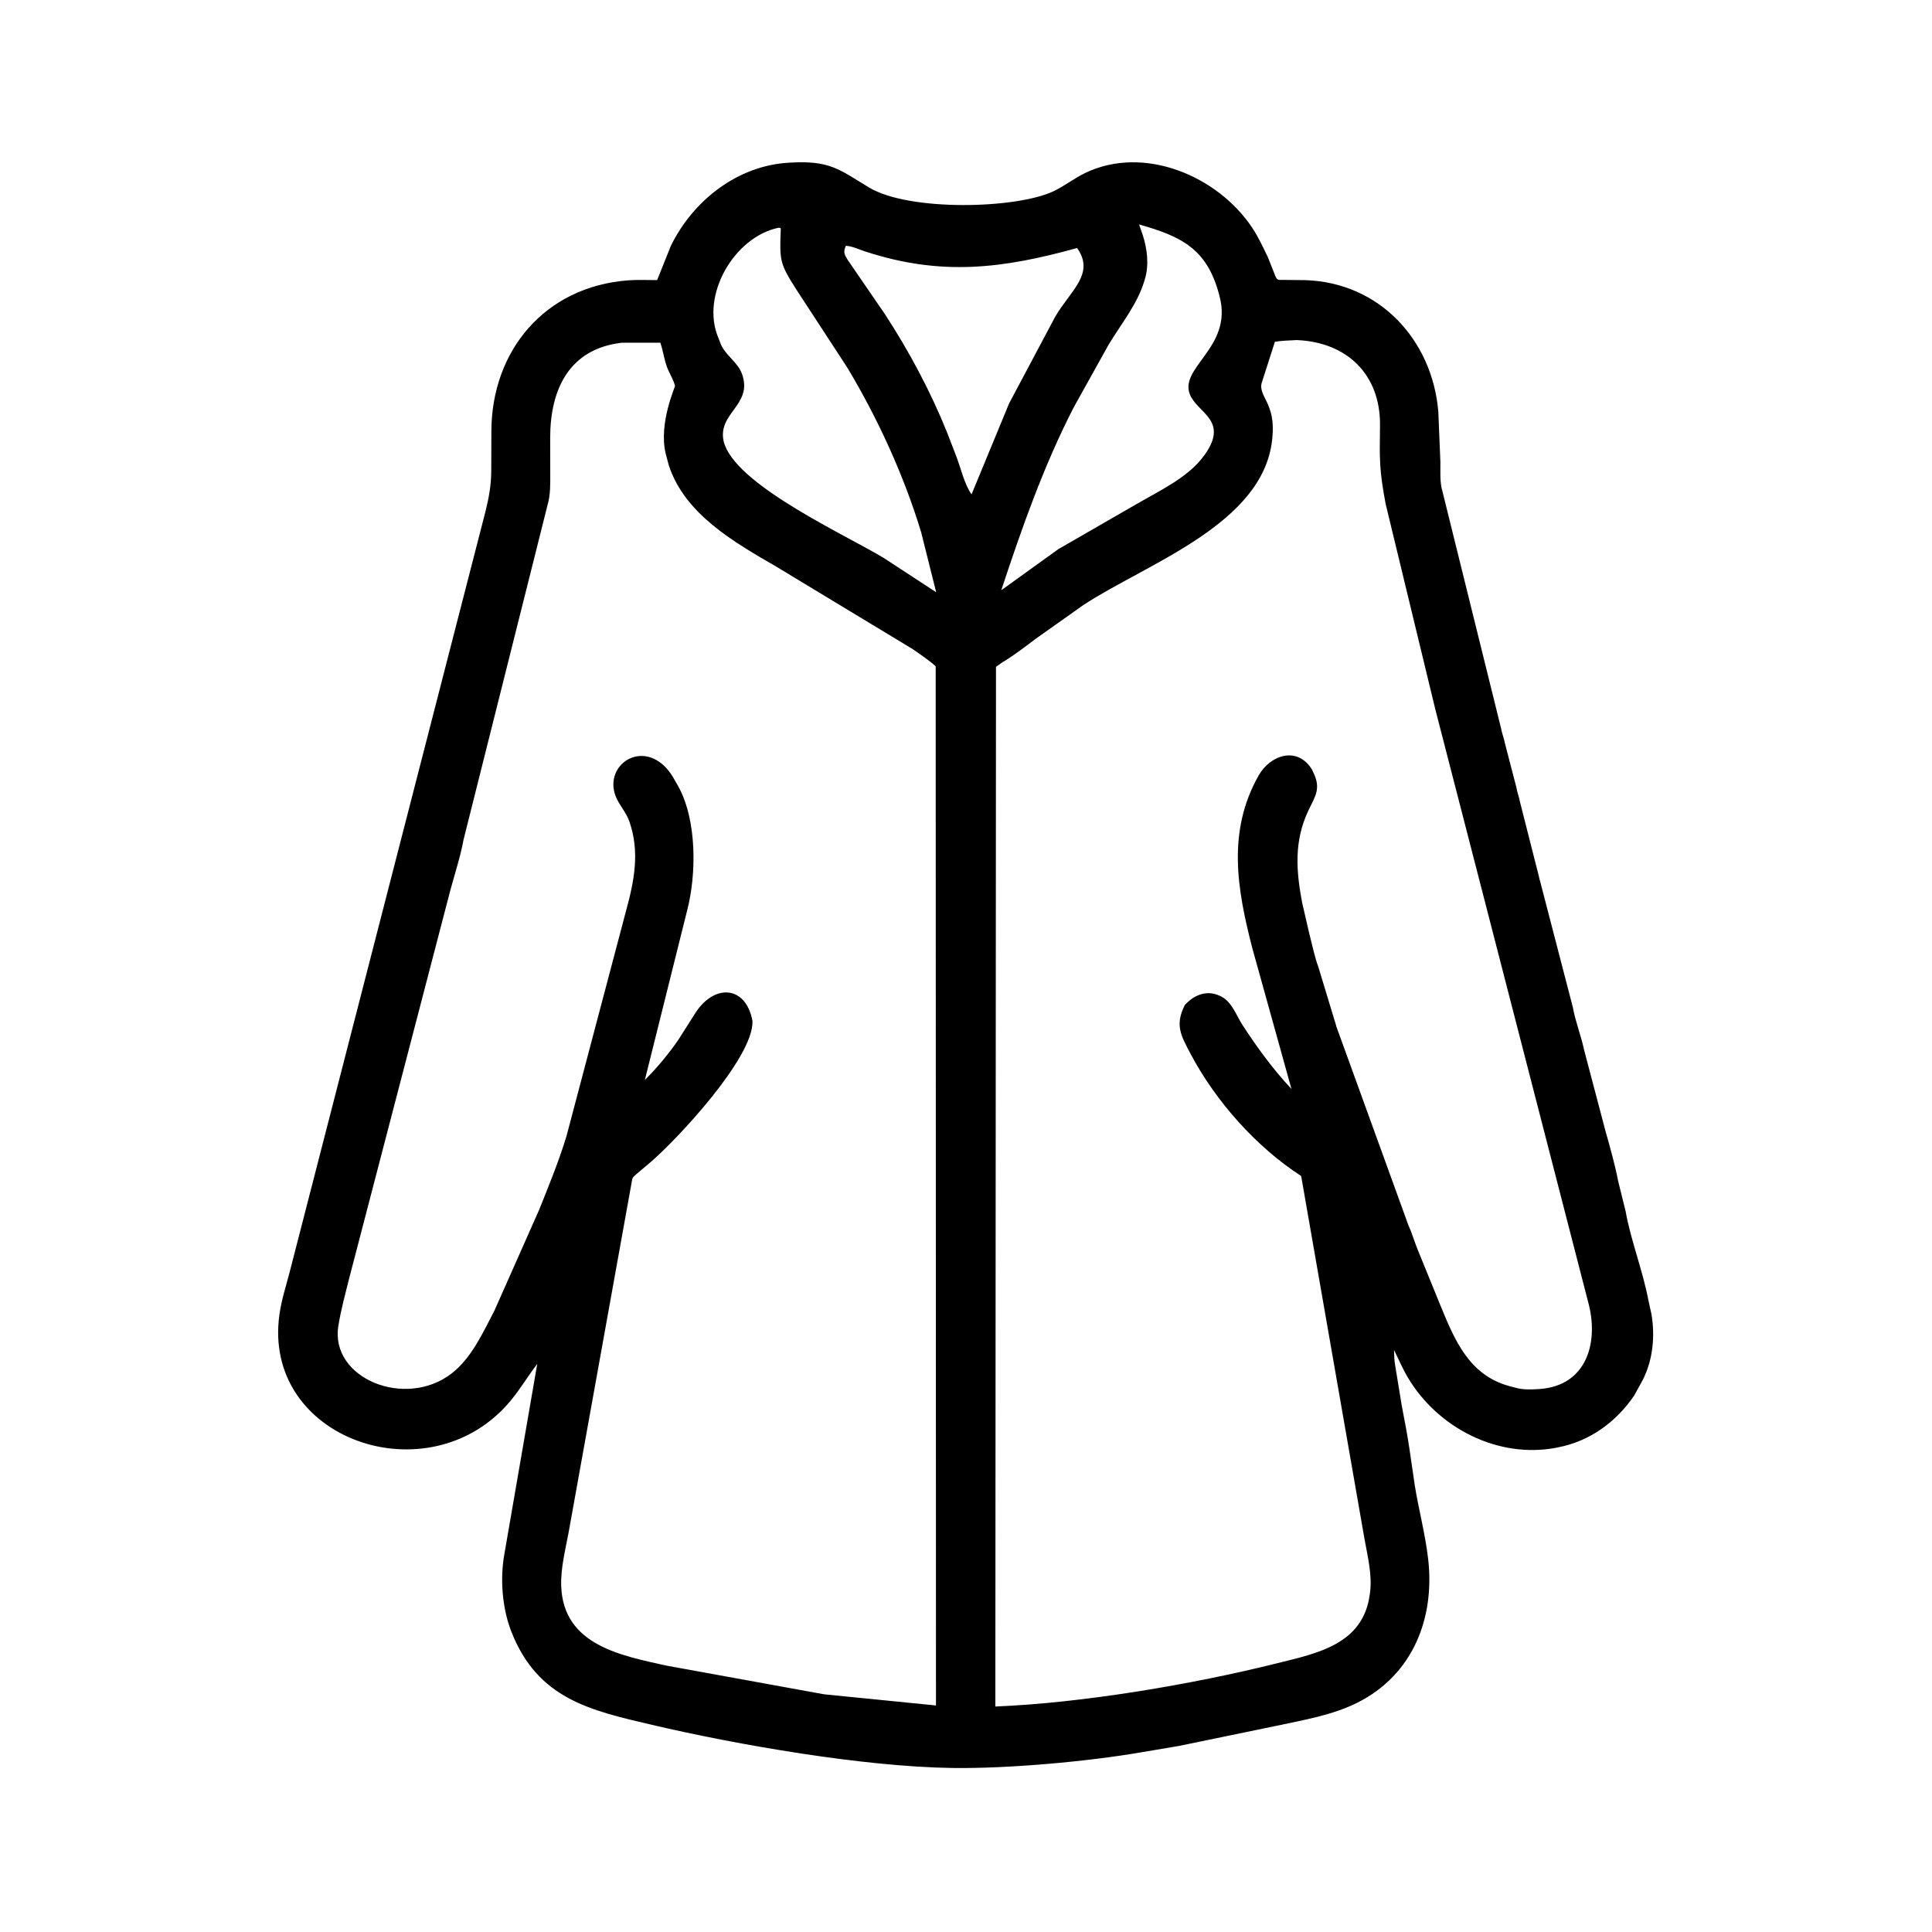 <svg width="48" height="48" viewBox="0 0 48 48" fill="none" xmlns="http://www.w3.org/2000/svg">
<path d="M29.293 43.377L28.363 43.534C27.003 43.769 25.031 43.944 23.659 43.925C21.45 43.894 18.322 43.351 16.205 42.855C14.668 42.495 13.357 42.212 12.702 40.531C12.476 39.95 12.42 39.222 12.532 38.605L13.348 33.885C13.117 34.188 12.923 34.516 12.678 34.81C10.673 37.206 6.493 35.771 6.944 32.647C6.995 32.29 7.111 31.935 7.201 31.587L12.059 12.717C12.146 12.366 12.204 12.061 12.205 11.695L12.208 10.718C12.213 8.717 13.53 7.123 15.606 6.965C15.843 6.947 16.088 6.959 16.326 6.959L16.669 6.104C17.224 4.976 18.327 4.113 19.601 4.042C20.612 3.978 20.841 4.204 21.589 4.657C22.578 5.255 25.244 5.194 26.18 4.749C26.452 4.619 26.688 4.429 26.96 4.298C28.423 3.594 30.252 4.371 31.109 5.656C31.265 5.889 31.376 6.137 31.499 6.387L31.689 6.867C31.735 6.973 31.778 6.953 31.886 6.954L32.425 6.96C34.273 7.017 35.582 8.445 35.734 10.219L35.786 11.475C35.789 11.71 35.767 11.985 35.838 12.211L37.296 18.106C37.318 18.23 37.367 18.341 37.389 18.465L37.673 19.559C37.694 19.684 37.74 19.797 37.763 19.922L38.233 21.772C38.242 21.817 38.25 21.856 38.265 21.899L39.077 25.027C39.141 25.381 39.282 25.733 39.357 26.087L39.888 28.102C39.99 28.46 40.137 28.985 40.202 29.342L40.388 30.094C40.514 30.808 40.817 31.573 40.956 32.314L41.03 32.651C41.123 33.203 41.067 33.792 40.808 34.295L40.602 34.67C40.153 35.33 39.499 35.808 38.706 35.96L38.678 35.966C37.221 36.251 35.722 35.478 34.978 34.225C34.849 34.008 34.747 33.766 34.634 33.539C34.638 33.663 34.638 33.79 34.661 33.913L34.828 34.934C34.897 35.282 34.965 35.645 35.017 35.994L35.151 36.911C35.249 37.518 35.412 38.12 35.482 38.732C35.651 40.198 35.108 41.608 33.723 42.303C33.104 42.613 32.387 42.733 31.715 42.877L29.293 43.377ZM28.3 5.576L28.389 5.833C28.503 6.182 28.551 6.578 28.445 6.934L28.435 6.967C28.263 7.551 27.856 8.046 27.545 8.56L26.68 10.114C25.932 11.564 25.387 13.119 24.876 14.665L26.293 13.644L28.249 12.517C28.808 12.193 29.528 11.856 29.911 11.324L29.934 11.294C30.502 10.491 29.838 10.285 29.608 9.888L29.59 9.859C29.214 9.153 30.639 8.663 30.302 7.372L30.293 7.336C29.992 6.172 29.338 5.871 28.3 5.576ZM19.33 5.661C18.238 5.897 17.4 7.336 17.847 8.393L17.902 8.536C18.012 8.818 18.328 9.002 18.426 9.27L18.438 9.3C18.712 10.079 17.783 10.27 17.991 11.011L18.013 11.071C18.417 12.112 21.012 13.294 21.948 13.857L23.259 14.714L22.888 13.232C22.463 11.821 21.804 10.386 21.047 9.127L19.777 7.181C19.375 6.548 19.365 6.48 19.399 5.672C19.348 5.655 19.371 5.656 19.33 5.661ZM21.016 6.106C20.946 6.262 20.976 6.323 21.06 6.456L21.986 7.806C22.589 8.73 23.119 9.724 23.531 10.747L23.759 11.338C23.869 11.622 23.961 12.036 24.138 12.282L25.071 10.023L26.221 7.86C26.601 7.216 27.212 6.798 26.76 6.162C24.923 6.67 23.393 6.871 21.488 6.245C21.343 6.197 21.168 6.115 21.016 6.106ZM32.216 8.449C32.038 8.461 31.85 8.46 31.674 8.492L31.351 9.501C31.278 9.703 31.463 9.918 31.527 10.114L31.542 10.154C31.635 10.403 31.634 10.677 31.605 10.936C31.369 13.026 28.507 13.993 26.923 15.027L25.745 15.861C25.472 16.064 25.2 16.279 24.907 16.453L24.745 16.567L24.729 42.398C26.899 42.31 29.621 41.85 31.726 41.324C32.726 41.075 33.869 40.855 34.032 39.61L34.038 39.567C34.096 39.132 33.977 38.66 33.9 38.232L32.327 29.218C31.207 28.493 30.199 27.355 29.578 26.18C29.337 25.723 29.187 25.464 29.436 24.971L29.457 24.948C29.685 24.706 30 24.593 30.31 24.743L30.339 24.757C30.608 24.892 30.715 25.228 30.869 25.465C31.231 26.023 31.63 26.569 32.086 27.055L31.111 23.548C30.737 22.094 30.481 20.661 31.272 19.264C31.556 18.763 32.224 18.527 32.591 19.112L32.626 19.184C32.828 19.593 32.677 19.777 32.506 20.139C32.147 20.895 32.201 21.633 32.351 22.426L32.531 23.204C32.602 23.472 32.66 23.773 32.756 24.03L33.191 25.464C33.2 25.502 33.211 25.532 33.225 25.569L34.988 30.431C35.073 30.616 35.131 30.818 35.206 31.008L35.789 32.438C36.142 33.297 36.497 34.157 37.487 34.434L37.684 34.486C37.857 34.53 38.061 34.524 38.238 34.51L38.283 34.507C39.404 34.41 39.708 33.39 39.48 32.438L35.66 17.623L34.425 12.516C34.269 11.682 34.273 11.424 34.286 10.583C34.304 9.3 33.46 8.499 32.216 8.449ZM15.458 8.514C14.135 8.663 13.67 9.68 13.669 10.876L13.671 11.771C13.671 12.031 13.678 12.285 13.606 12.538L11.518 20.856C11.441 21.275 11.302 21.7 11.19 22.112L8.677 31.753C8.578 32.15 8.471 32.539 8.406 32.942C8.195 34.248 10.071 35.01 11.218 34.125C11.717 33.74 12.001 33.103 12.286 32.557L13.396 30.055C13.639 29.449 13.883 28.854 14.074 28.228L15.549 22.648C15.755 21.895 15.903 21.176 15.636 20.408C15.557 20.181 15.388 20.008 15.301 19.794C14.965 18.961 16.078 18.269 16.714 19.296L16.852 19.537C17.317 20.381 17.306 21.722 17.071 22.624L16.021 26.832C16.331 26.521 16.606 26.193 16.855 25.831L17.244 25.219C17.717 24.427 18.531 24.468 18.695 25.366C18.732 26.275 16.784 28.352 16.143 28.89L15.812 29.17C15.706 29.262 15.713 29.26 15.689 29.399L14.126 38.078C14.046 38.508 13.927 38.966 13.943 39.407C13.995 40.88 15.449 41.135 16.558 41.382L20.472 42.094L23.254 42.372L23.247 16.554C23.091 16.409 22.858 16.255 22.684 16.132L19.277 14.072C18.237 13.47 17.019 12.777 16.618 11.567L16.537 11.262C16.362 10.511 16.776 9.615 16.77 9.587C16.735 9.433 16.615 9.251 16.562 9.093C16.497 8.903 16.47 8.703 16.406 8.514L15.458 8.514Z" fill="black"/>
</svg>

